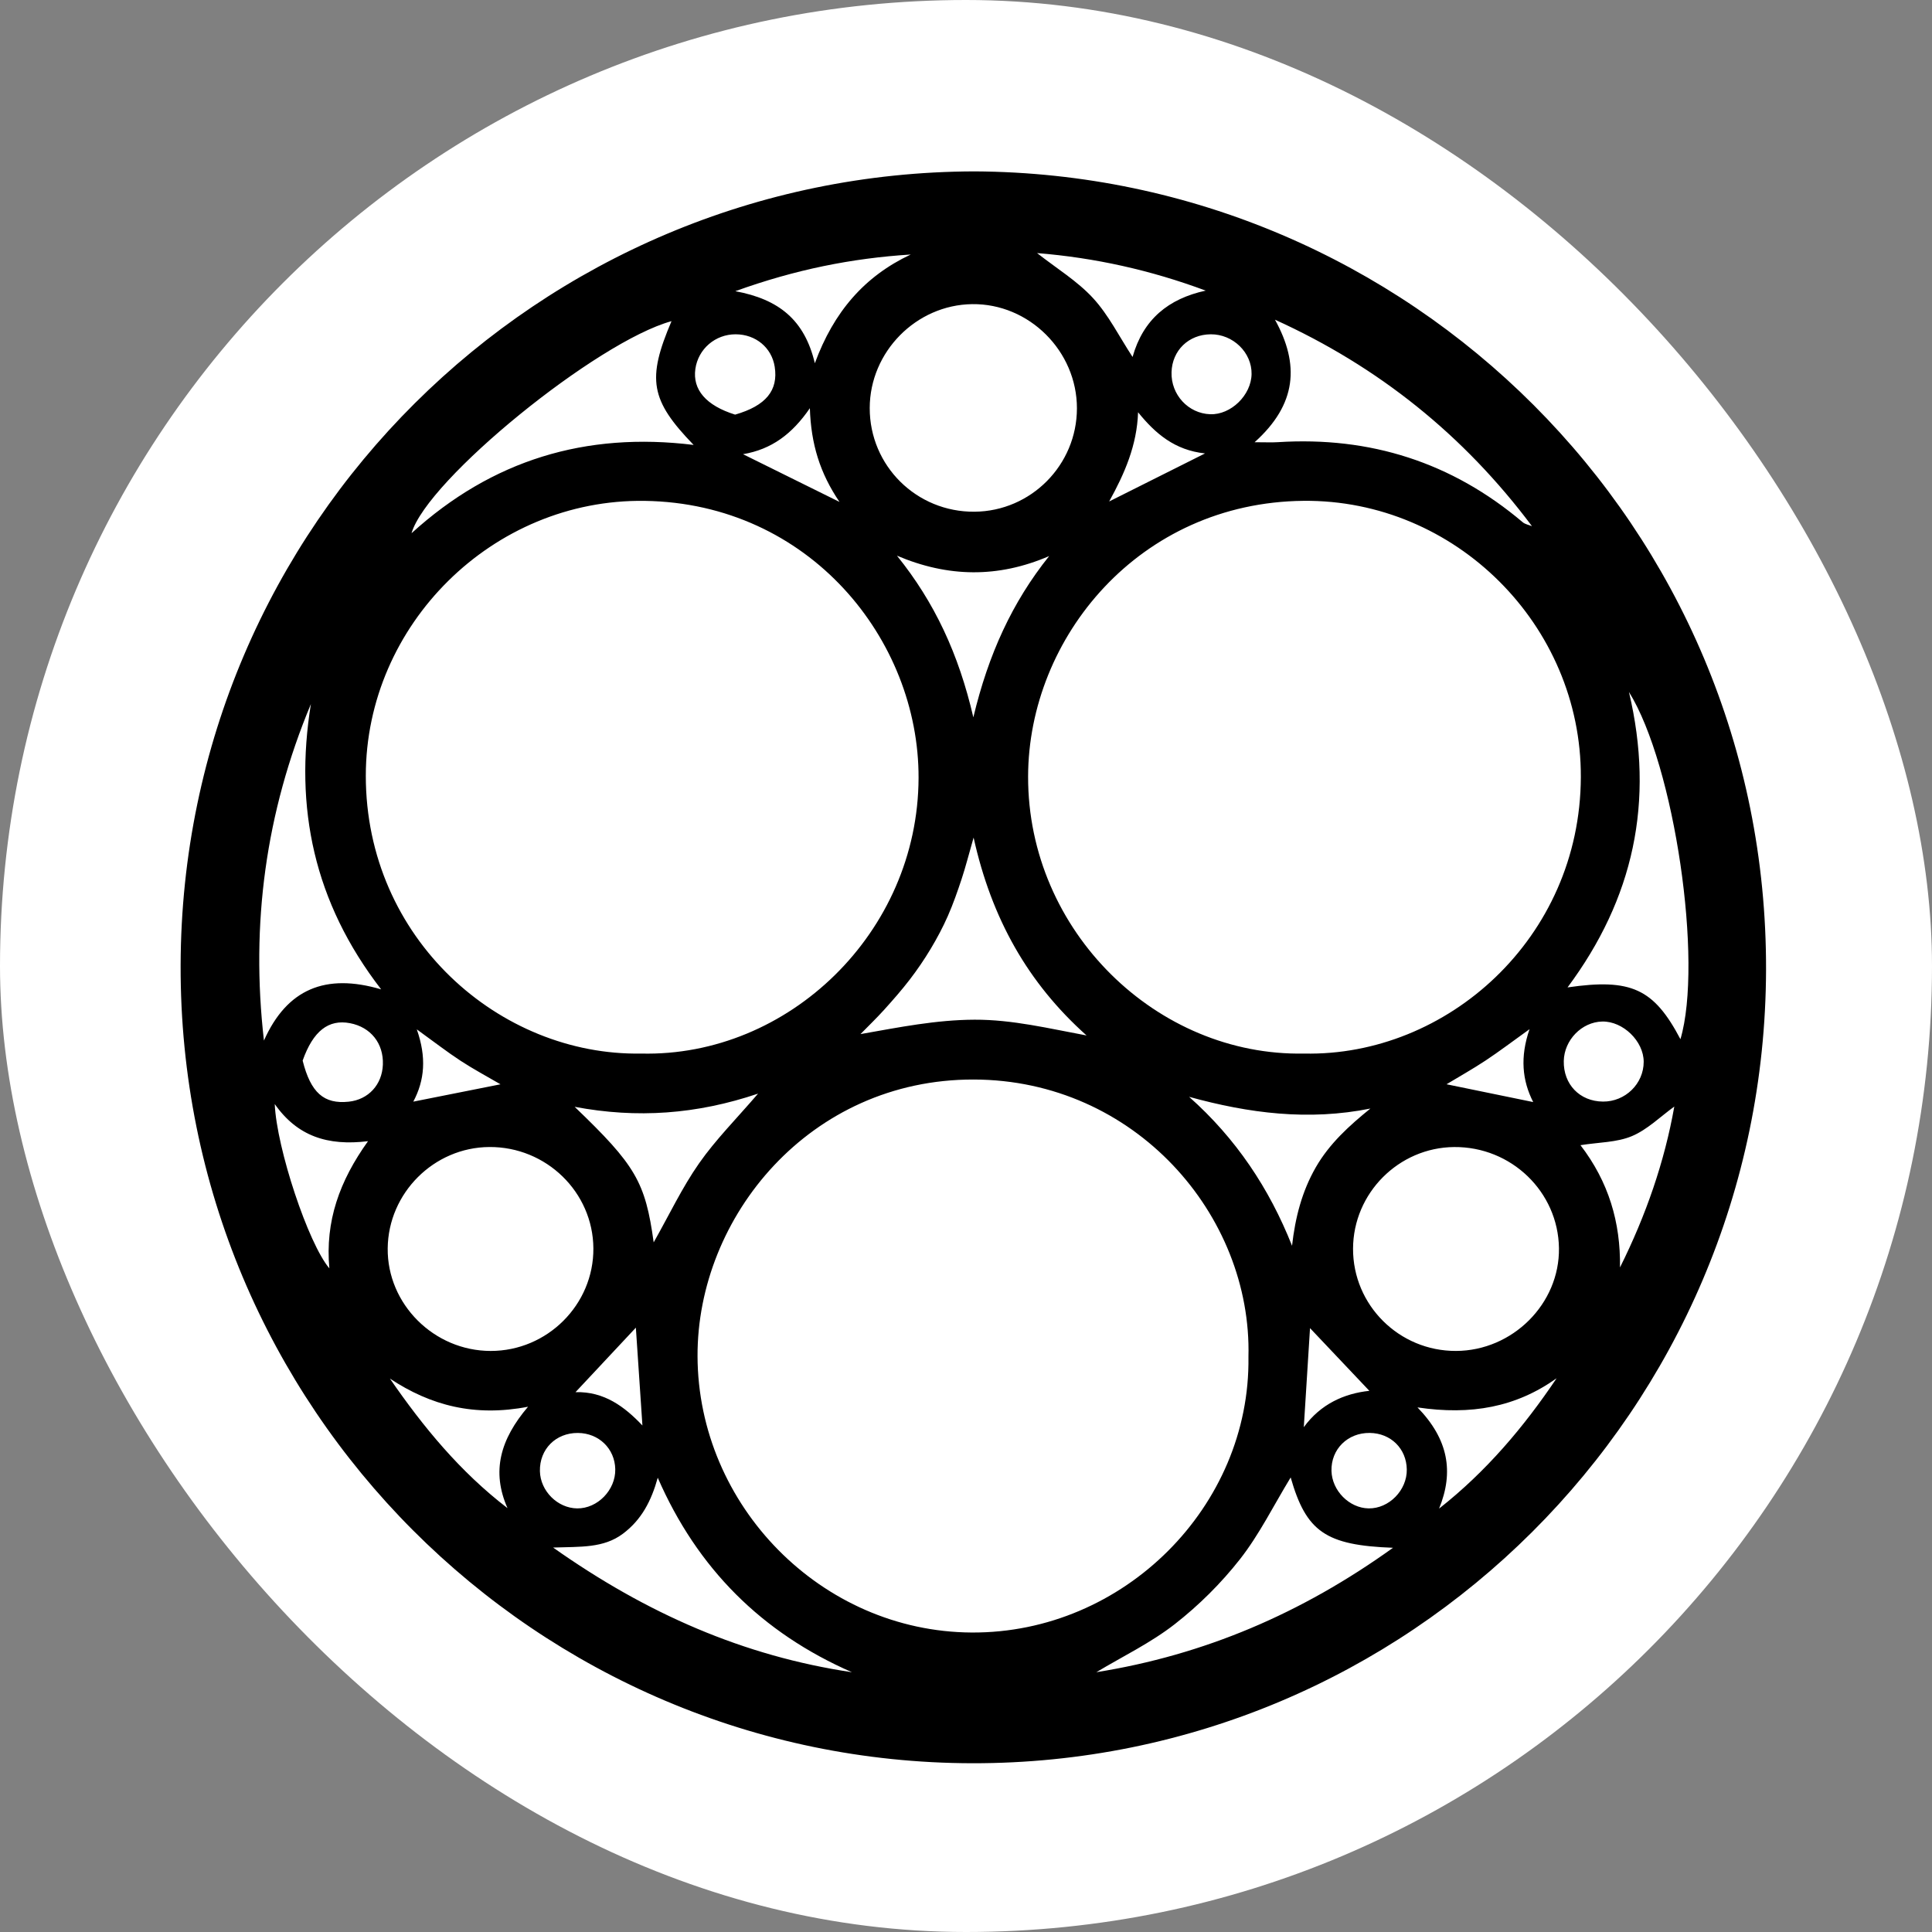 <svg width="250" height="250" viewBox="0 0 250 250" fill="none" xmlns="http://www.w3.org/2000/svg">
<rect x="0" y="0" width="250" height="250" fill="#808080" stroke="none"/>
<rect width="250" height="250" rx="125" fill="white"/>
<path d="M126.091 22.177C182.344 22.47 228.691 68.11 228.526 125.511C228.362 182.494 182.214 228.254 125.814 228.163C69.542 228.073 23.208 182.267 23.372 124.882C23.534 67.773 69.82 22.323 126.091 22.177ZM168.753 136.331C187.191 136.726 204.483 121.446 204.56 100.561C204.632 80.91 188.33 64.613 168.666 64.808C147.436 65.019 133.07 82.491 133.036 100.485C132.998 120.516 149.73 136.705 168.753 136.331ZM82.957 136.331C102.022 136.794 118.793 120.668 118.862 100.676C118.923 82.753 104.724 65.123 83.427 64.813C63.782 64.527 47.332 80.827 47.335 100.392C47.339 121.483 64.681 136.644 82.957 136.331ZM161.548 175.597C162.031 157.232 146.856 139.727 125.984 139.69C104.799 139.651 90.2 157.439 90.261 175.499C90.327 194.816 106.268 211.129 125.722 211.247C145.423 211.367 161.821 194.912 161.548 175.597ZM126.098 66.216C133.413 66.158 139.346 60.173 139.354 52.843C139.363 45.431 133.159 39.259 125.797 39.356C118.545 39.452 112.55 45.533 112.542 52.802C112.533 60.277 118.597 66.276 126.098 66.216ZM63.49 174.812C70.819 174.82 76.831 168.816 76.783 161.537C76.736 154.267 70.685 148.374 63.317 148.423C56.157 148.47 50.244 154.365 50.168 161.53C50.092 168.755 56.159 174.804 63.49 174.812ZM188.402 174.811C195.732 174.789 201.832 168.695 201.728 161.501C201.623 154.214 195.555 148.364 188.167 148.427C180.99 148.488 175.111 154.393 175.084 161.567C175.057 168.881 181.043 174.834 188.402 174.811ZM202.839 127.771C211.08 126.567 214.009 127.943 217.448 134.472C220.4 124.499 216.707 99.052 210.784 89.535C214.152 103.742 211.368 116.314 202.839 127.771ZM40.229 91.106C34.369 105.148 32.429 119.59 34.153 134.647C37.129 127.978 42.119 125.899 49.321 128.023C40.599 116.737 38.071 104.488 40.229 91.106ZM162.346 57.224C163.785 57.224 164.569 57.267 165.348 57.217C177.286 56.458 187.87 59.819 197.029 67.569C197.349 67.841 197.831 67.92 198.239 68.089C189.41 56.299 178.375 47.446 164.982 41.369C168.18 47.155 167.821 52.309 162.346 57.224ZM86.894 41.558C77.296 44.177 55.279 62.046 53.251 68.999C63.651 59.542 75.767 55.85 89.755 57.574C84.141 51.771 83.691 49.072 86.894 41.558ZM140.602 133.989C133.006 127.203 128.304 118.852 125.984 108.384C125.327 110.677 124.937 112.222 124.438 113.73C123.902 115.353 123.336 116.974 122.648 118.537C122.006 119.996 121.249 121.415 120.429 122.783C119.608 124.151 118.703 125.479 117.732 126.745C116.69 128.102 115.558 129.392 114.41 130.663C113.429 131.749 112.371 132.765 111.347 133.812C116.393 132.92 121.152 131.967 126.102 131.948C131.023 131.93 135.732 133.088 140.602 133.989ZM85.113 191.218C84.28 194.218 83.013 196.666 80.591 198.474C78.093 200.338 75.158 200.131 71.573 200.252C83.679 208.803 96.223 214.293 110.241 216.385C98.578 211.283 90.235 202.968 85.113 191.218ZM167.012 191.181C164.766 194.874 162.95 198.574 160.463 201.747C158.022 204.861 155.127 207.735 152.008 210.17C148.902 212.593 145.267 214.34 141.865 216.383C155.802 214.15 168.393 208.805 180.256 200.282C171.524 199.961 169.022 198.193 167.012 191.181ZM84.586 160.761C86.606 157.188 88.263 153.676 90.457 150.539C92.61 147.459 95.309 144.759 98.093 141.514C90.137 144.202 82.417 144.743 74.361 143.222C82.247 150.784 83.505 152.931 84.586 160.761ZM153.87 141.929C159.922 147.3 164.233 153.752 167.189 161.201C167.602 157.547 168.475 154.157 170.271 151.036C172.028 147.986 174.581 145.668 177.328 143.445C169.333 145.053 161.628 144.069 153.87 141.929ZM135.759 71.957C129.143 74.808 122.669 74.712 116.065 71.904C120.926 77.925 124.054 84.629 125.95 92.821C127.907 84.651 130.961 77.956 135.759 71.957ZM95.15 37.679C100.803 38.727 104.11 41.407 105.441 47.004C107.884 40.353 111.858 35.75 117.846 32.934C110.21 33.418 102.917 34.881 95.15 37.679ZM156.015 37.605C148.92 34.965 141.697 33.352 134.197 32.749C136.722 34.733 139.399 36.359 141.438 38.574C143.452 40.762 144.82 43.544 146.553 46.191C147.928 41.314 151.193 38.657 156.015 37.605ZM50.454 178.388C54.782 184.666 59.533 190.441 65.67 195.153C63.574 190.408 64.719 186.272 68.328 182.031C61.409 183.362 55.731 181.883 50.454 178.388ZM201.424 178.349C196.16 182.092 190.37 183.151 183.422 182.118C187.429 186.242 188.154 190.471 186.216 195.213C192.337 190.396 197.172 184.665 201.424 178.349ZM35.552 142.865C35.796 148.582 39.883 160.907 42.619 164.126C42.062 158.032 43.928 152.822 47.622 147.668C42.384 148.31 38.468 147.018 35.552 142.865ZM209.626 164.007C212.99 157.264 215.396 150.298 216.654 143.189C214.839 144.498 213.174 146.172 211.16 147.017C209.206 147.837 206.895 147.806 204.513 148.185C208.151 152.924 209.714 158.162 209.626 164.007ZM95.123 53.652C99.122 52.504 100.726 50.506 100.246 47.454C99.858 44.985 97.789 43.265 95.197 43.258C92.556 43.251 90.346 45.152 89.979 47.744C89.601 50.416 91.358 52.478 95.123 53.652ZM161.953 48.401C161.997 45.615 159.553 43.237 156.67 43.258C153.809 43.28 151.678 45.34 151.596 48.164C151.511 51.069 153.758 53.507 156.607 53.602C159.282 53.693 161.91 51.135 161.953 48.401ZM39.162 137.242C40.208 141.406 41.92 142.896 45.126 142.558C47.67 142.29 49.448 140.358 49.544 137.757C49.646 135.016 47.974 132.911 45.289 132.399C42.513 131.869 40.519 133.403 39.162 137.242ZM212.693 137.395C212.692 134.729 210.017 132.131 207.331 132.186C204.684 132.241 202.407 134.577 202.352 137.292C202.292 140.314 204.416 142.517 207.416 142.544C210.306 142.571 212.695 140.24 212.693 137.395ZM79.615 190.113C79.559 187.449 77.487 185.441 74.776 185.424C71.912 185.406 69.803 187.531 69.865 190.372C69.921 192.933 72.143 195.153 74.682 195.186C77.319 195.219 79.671 192.802 79.615 190.113ZM182.038 190.141C181.992 187.446 179.97 185.453 177.248 185.421C174.386 185.386 172.223 187.529 172.293 190.331C172.357 192.889 174.589 195.144 177.097 195.185C179.734 195.228 182.084 192.828 182.038 190.141ZM147.265 53.346C147.127 57.623 145.515 61.297 143.525 64.89C147.662 62.817 151.579 60.854 155.931 58.674C152.023 58.259 149.518 56.126 147.265 53.346ZM104.796 52.821C102.497 56.17 99.839 58.148 96.147 58.773C100.331 60.843 104.279 62.796 108.63 64.948C106.098 61.211 104.945 57.465 104.796 52.821ZM82.28 171.799C79.817 174.432 77.2 177.229 74.471 180.145C78.192 180.04 80.833 182.038 83.129 184.457C82.836 180.089 82.55 175.826 82.28 171.799ZM168.711 184.676C170.886 181.692 173.921 180.319 177.194 179.973C174.499 177.125 171.884 174.362 169.516 171.86C169.267 175.825 168.996 180.144 168.711 184.676ZM197.921 133.176C195.68 134.783 193.996 136.066 192.234 137.231C190.558 138.34 188.8 139.326 187.181 140.303C190.987 141.085 194.584 141.824 198.395 142.606C196.968 139.807 196.679 136.775 197.921 133.176ZM53.481 142.552C57.397 141.773 61.01 141.055 64.764 140.308C63.069 139.317 61.29 138.369 59.61 137.271C57.855 136.123 56.193 134.83 53.933 133.198C55.204 136.815 54.958 139.773 53.481 142.552Z" fill="black"/>
</svg>
